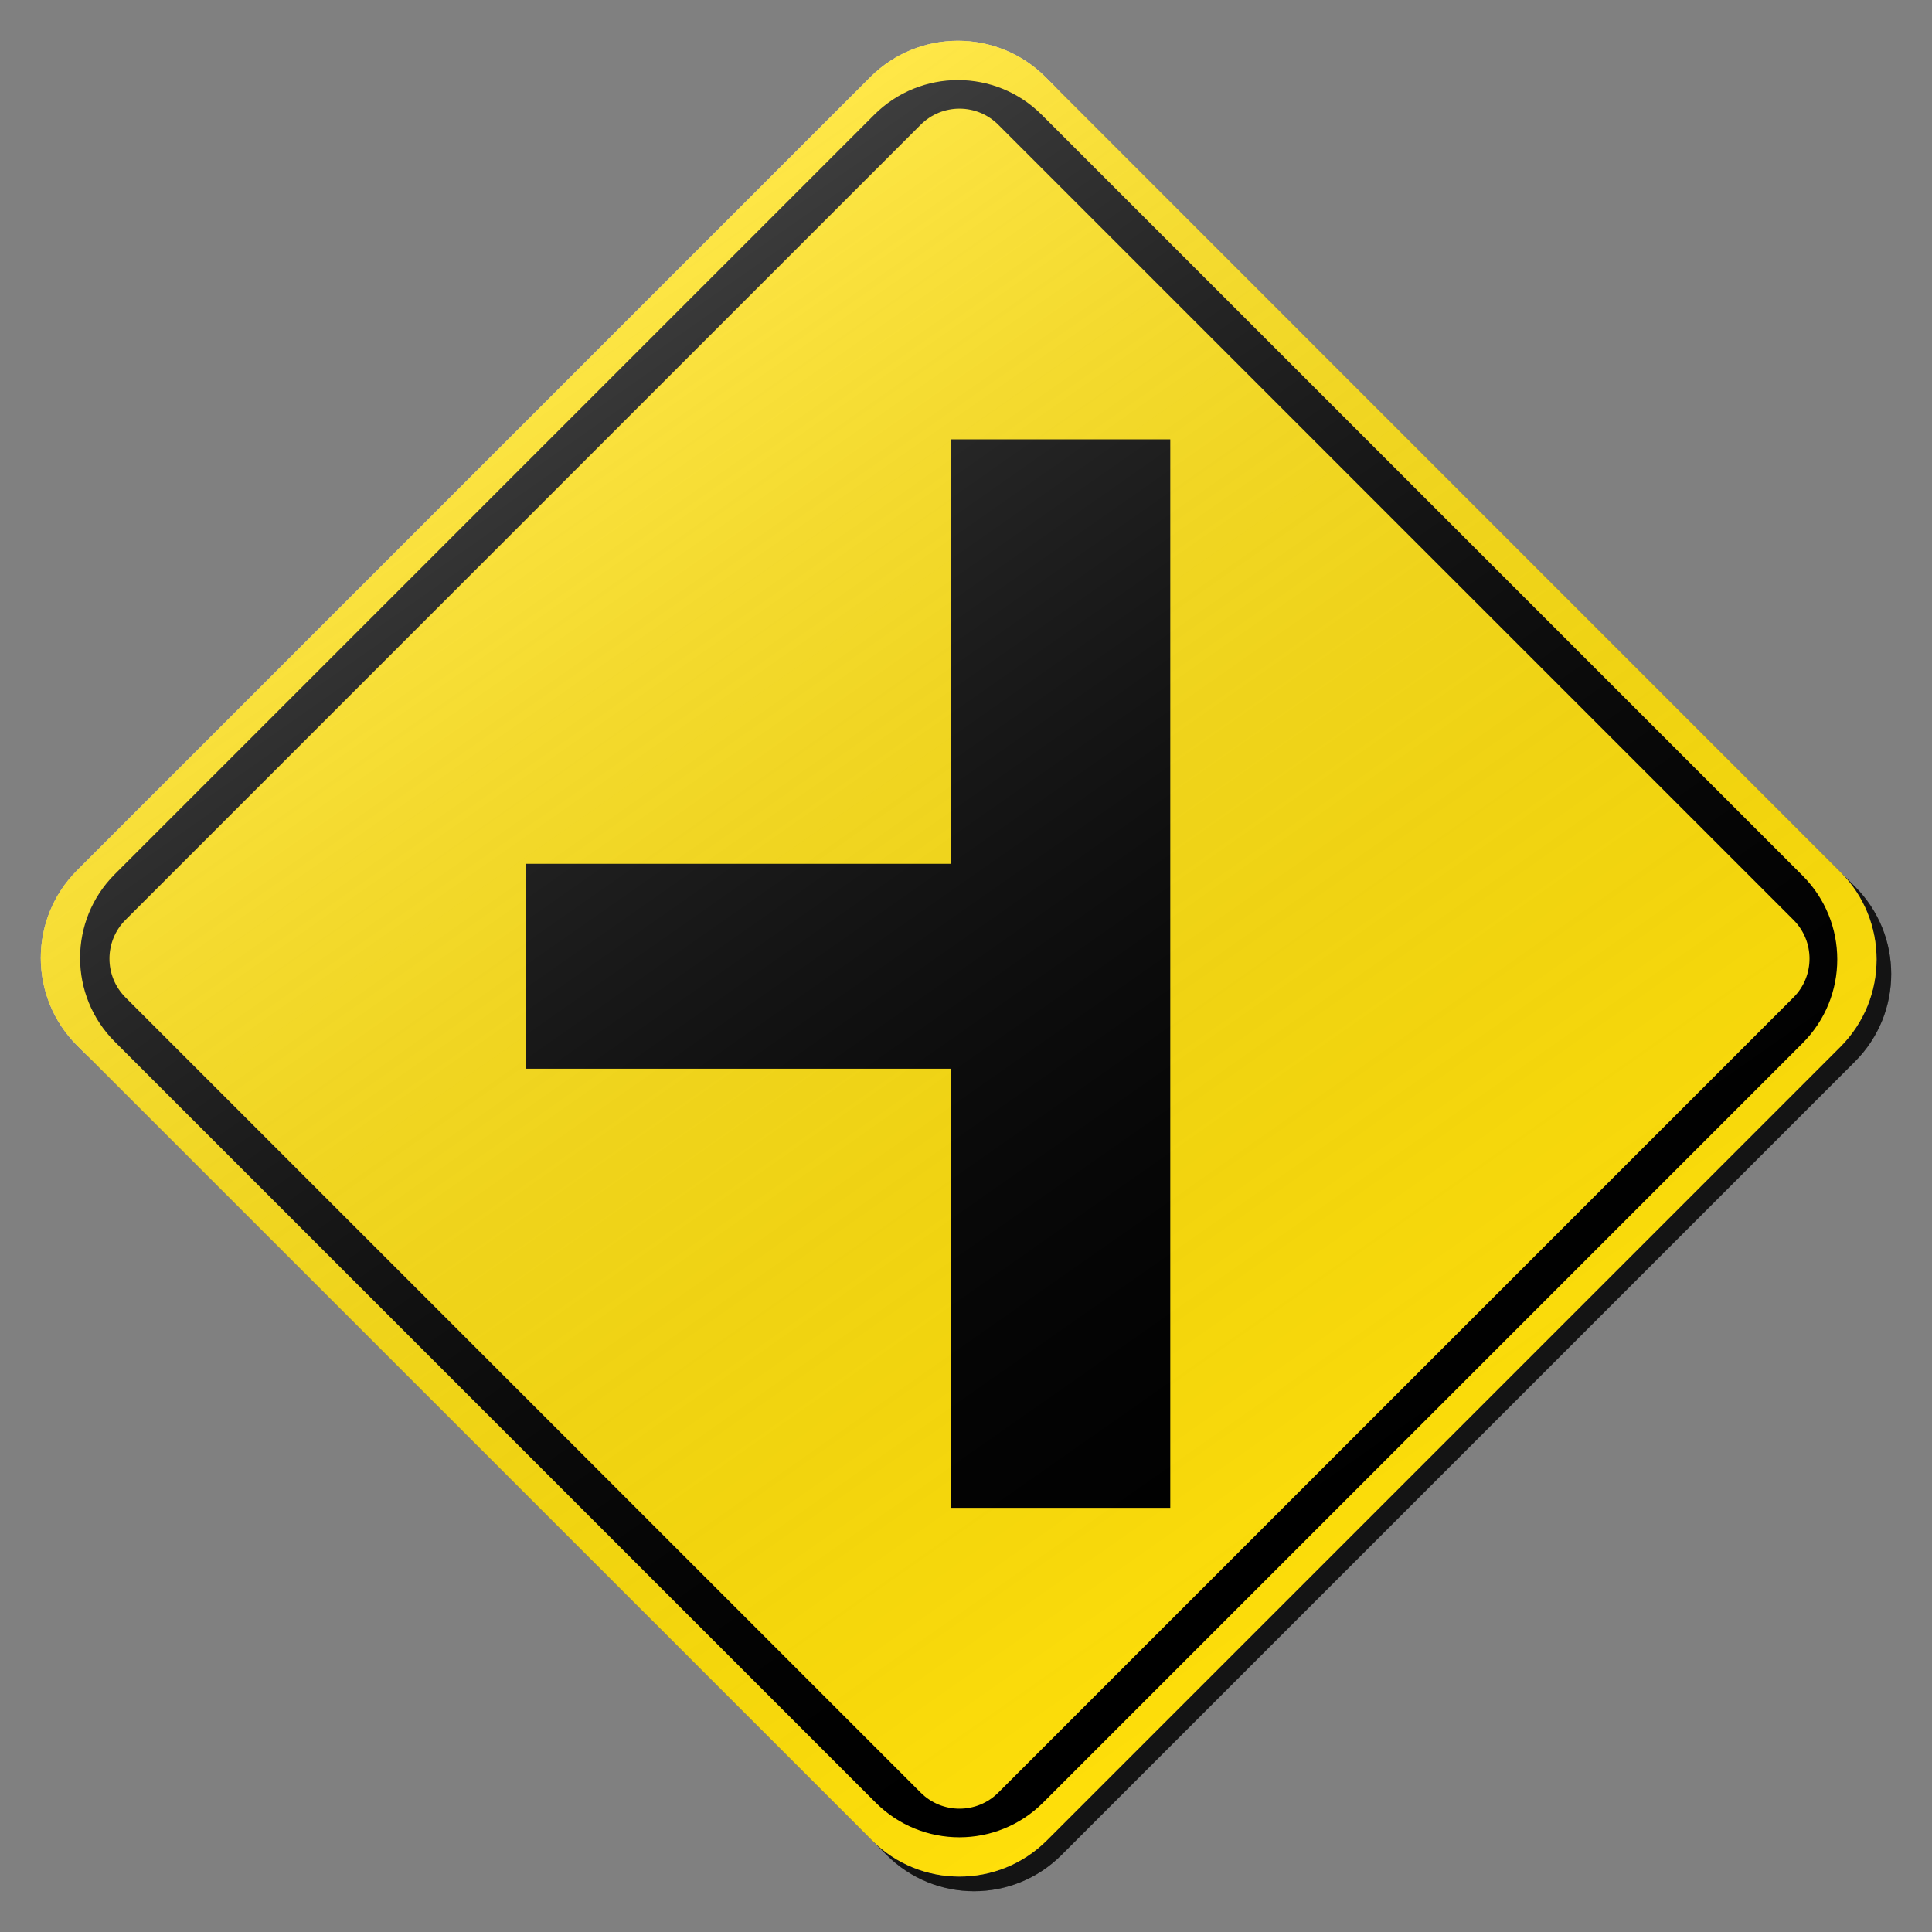 <?xml version="1.0" encoding="utf-8"?>
<!-- Generator: Adobe Illustrator 16.0.0, SVG Export Plug-In . SVG Version: 6.00 Build 0)  -->
<!DOCTYPE svg PUBLIC "-//W3C//DTD SVG 1.1//EN" "http://www.w3.org/Graphics/SVG/1.1/DTD/svg11.dtd">
<svg version="1.1" id="Layer_1" xmlns="http://www.w3.org/2000/svg" xmlns:xlink="http://www.w3.org/1999/xlink" x="0px" y="0px"
	 width="132px" height="132px" viewBox="0 0 132 132" enable-background="new 0 0 132 132" xml:space="preserve">
<rect x="0" y="0" width="132" height="132" fill="#808080" stroke="none"/>
<g id="disabled">
	<g>
		<g>
			
				<linearGradient id="SVGID_3_" gradientUnits="userSpaceOnUse" x1="126.952" y1="-148.335" x2="252.378" y2="-148.335" gradientTransform="matrix(1 0 0 -1 -123.165 -81.835)">
				<stop  offset="0" style="stop-color:#000000;stop-opacity:0.6"/>
				<stop  offset="1" style="stop-color:#000000;stop-opacity:0.6"/>
			</linearGradient>
			<path id="SVGID_1_" fill="url(#SVGID_3_)" d="M72.428,6.262l54.309,54.311c3.302,3.301,3.302,8.653,0,11.954l-54.207,54.209
				c-3.301,3.303-8.654,3.303-11.955,0L6.263,72.427c-3.301-3.301-3.301-8.654,0-11.955l54.208-54.21
				C63.772,2.961,69.126,2.961,72.428,6.262L72.428,6.262z"/>
		</g>
		<g>
			<path id="SVGID_2_" fill="#D1D1D1" d="M71.428,5.262l54.309,54.311c3.302,3.301,3.302,8.653,0,11.954l-54.207,54.209
				c-3.301,3.303-8.654,3.303-11.955,0L5.263,71.427c-3.301-3.301-3.301-8.654,0-11.955l54.208-54.21
				C62.772,1.961,68.126,1.961,71.428,5.262L71.428,5.262z"/>
		</g>
		<g>
			<defs>
				<path id="SVGID_4_" d="M72.428,6.262l54.309,54.311c3.302,3.301,3.302,8.653,0,11.954l-54.207,54.209
					c-3.301,3.303-8.654,3.303-11.955,0L6.263,72.427c-3.301-3.301-3.301-8.654,0-11.955l54.208-54.21
					C63.772,2.961,69.126,2.961,72.428,6.262L72.428,6.262z"/>
			</defs>
			<clipPath id="SVGID_5_">
				<use xlink:href="#SVGID_4_"  overflow="visible"/>
			</clipPath>
		</g>
	</g>
	<g>
		<g>
			<path id="SVGID_6_" d="M123.159,71.271l-51.888,51.888c-3.162,3.161-8.285,3.161-11.443,0L7.842,71.173
				c-3.161-3.159-3.161-8.284,0-11.443L59.729,7.842c3.161-3.161,8.285-3.161,11.445,0l51.985,51.985
				C126.318,62.988,126.318,68.111,123.159,71.271L123.159,71.271z M122.533,62.849L68.205,8.522c-1.463-1.465-3.838-1.465-5.301,0
				L8.576,62.849c-1.463,1.463-1.463,3.838,0,5.301l54.329,54.328c1.463,1.463,3.838,1.463,5.301,0l54.327-54.328
				C123.998,66.688,123.998,64.312,122.533,62.849L122.533,62.849z"/>
		</g>
	</g>
	<g>
		<g>
			<polygon id="SVGID_8_" points="64.957,103.02 64.957,73.018 35.957,73.018 35.957,59.018 64.957,59.018 64.957,30.018 
				79.957,30.018 79.957,103.02 			"/>
		</g>
	</g>
	
		<linearGradient id="SVGID_7_" gradientUnits="userSpaceOnUse" x1="219.025" y1="-190.693" x2="158.305" y2="-103.976" gradientTransform="matrix(1 0 0 -1 -123.165 -81.835)">
		<stop  offset="0" style="stop-color:#000000;stop-opacity:0"/>
		<stop  offset="1" style="stop-color:#FFFFFF;stop-opacity:0.25"/>
	</linearGradient>
	<path fill="url(#SVGID_7_)" d="M71.428,5.262l54.309,54.311c3.302,3.301,3.302,8.653,0,11.954l-54.207,54.209
		c-3.301,3.303-8.654,3.303-11.955,0L5.263,71.427c-3.301-3.301-3.301-8.654,0-11.955l54.208-54.21
		C62.772,1.961,68.126,1.961,71.428,5.262L71.428,5.262z"/>
</g>
<g id="normal">
	<g>
		<g>
			
				<linearGradient id="SVGID_9_" gradientUnits="userSpaceOnUse" x1="126.952" y1="-148.335" x2="252.378" y2="-148.335" gradientTransform="matrix(1 0 0 -1 -123.165 -81.835)">
				<stop  offset="0" style="stop-color:#000000;stop-opacity:0.6"/>
				<stop  offset="1" style="stop-color:#000000;stop-opacity:0.6"/>
			</linearGradient>
			<path id="SVGID_11_" fill="url(#SVGID_9_)" d="M72.428,6.262l54.309,54.311c3.302,3.301,3.302,8.653,0,11.954l-54.207,54.209
				c-3.301,3.303-8.654,3.303-11.955,0L6.263,72.427c-3.301-3.301-3.301-8.654,0-11.955l54.208-54.21
				C63.772,2.961,69.126,2.961,72.428,6.262L72.428,6.262z"/>
		</g>
		<g>
			<path id="SVGID_12_" fill="#FFDF0A" d="M71.428,5.262l54.309,54.311c3.302,3.301,3.302,8.653,0,11.954l-54.207,54.209
				c-3.301,3.303-8.654,3.303-11.955,0L5.263,71.427c-3.301-3.301-3.301-8.654,0-11.955l54.208-54.21
				C62.772,1.961,68.126,1.961,71.428,5.262L71.428,5.262z"/>
		</g>
		<g>
			<defs>
				<path id="SVGID_10_" d="M72.428,6.262l54.309,54.311c3.302,3.301,3.302,8.653,0,11.954l-54.207,54.209
					c-3.301,3.303-8.654,3.303-11.955,0L6.263,72.427c-3.301-3.301-3.301-8.654,0-11.955l54.208-54.21
					C63.772,2.961,69.126,2.961,72.428,6.262L72.428,6.262z"/>
			</defs>
			<clipPath id="SVGID_13_">
				<use xlink:href="#SVGID_10_"  overflow="visible"/>
			</clipPath>
		</g>
	</g>
	<g>
		<g>
			<path id="SVGID_16_" d="M123.159,71.271l-51.888,51.888c-3.162,3.161-8.285,3.161-11.443,0L7.842,71.173
				c-3.161-3.159-3.161-8.284,0-11.443L59.729,7.842c3.161-3.161,8.285-3.161,11.445,0l51.985,51.985
				C126.318,62.988,126.318,68.111,123.159,71.271L123.159,71.271z M122.533,62.849L68.205,8.522c-1.463-1.465-3.838-1.465-5.301,0
				L8.576,62.849c-1.463,1.463-1.463,3.838,0,5.301l54.329,54.328c1.463,1.463,3.838,1.463,5.301,0l54.327-54.328
				C123.998,66.688,123.998,64.312,122.533,62.849L122.533,62.849z"/>
		</g>
	</g>
	<g>
		<g>
			<polygon id="SVGID_18_" points="64.957,103.02 64.957,73.018 35.957,73.018 35.957,59.018 64.957,59.018 64.957,30.018 
				79.957,30.018 79.957,103.02 			"/>
		</g>
	</g>
	
		<linearGradient id="SVGID_14_" gradientUnits="userSpaceOnUse" x1="219.025" y1="-190.693" x2="158.305" y2="-103.976" gradientTransform="matrix(1 0 0 -1 -123.165 -81.835)">
		<stop  offset="0" style="stop-color:#000000;stop-opacity:0"/>
		<stop  offset="1" style="stop-color:#FFFFFF;stop-opacity:0.25"/>
	</linearGradient>
	<path fill="url(#SVGID_14_)" d="M71.428,5.262l54.309,54.311c3.302,3.301,3.302,8.653,0,11.954l-54.207,54.209
		c-3.301,3.303-8.654,3.303-11.955,0L5.263,71.427c-3.301-3.301-3.301-8.654,0-11.955l54.208-54.21
		C62.772,1.961,68.126,1.961,71.428,5.262L71.428,5.262z"/>
</g>
</svg>
